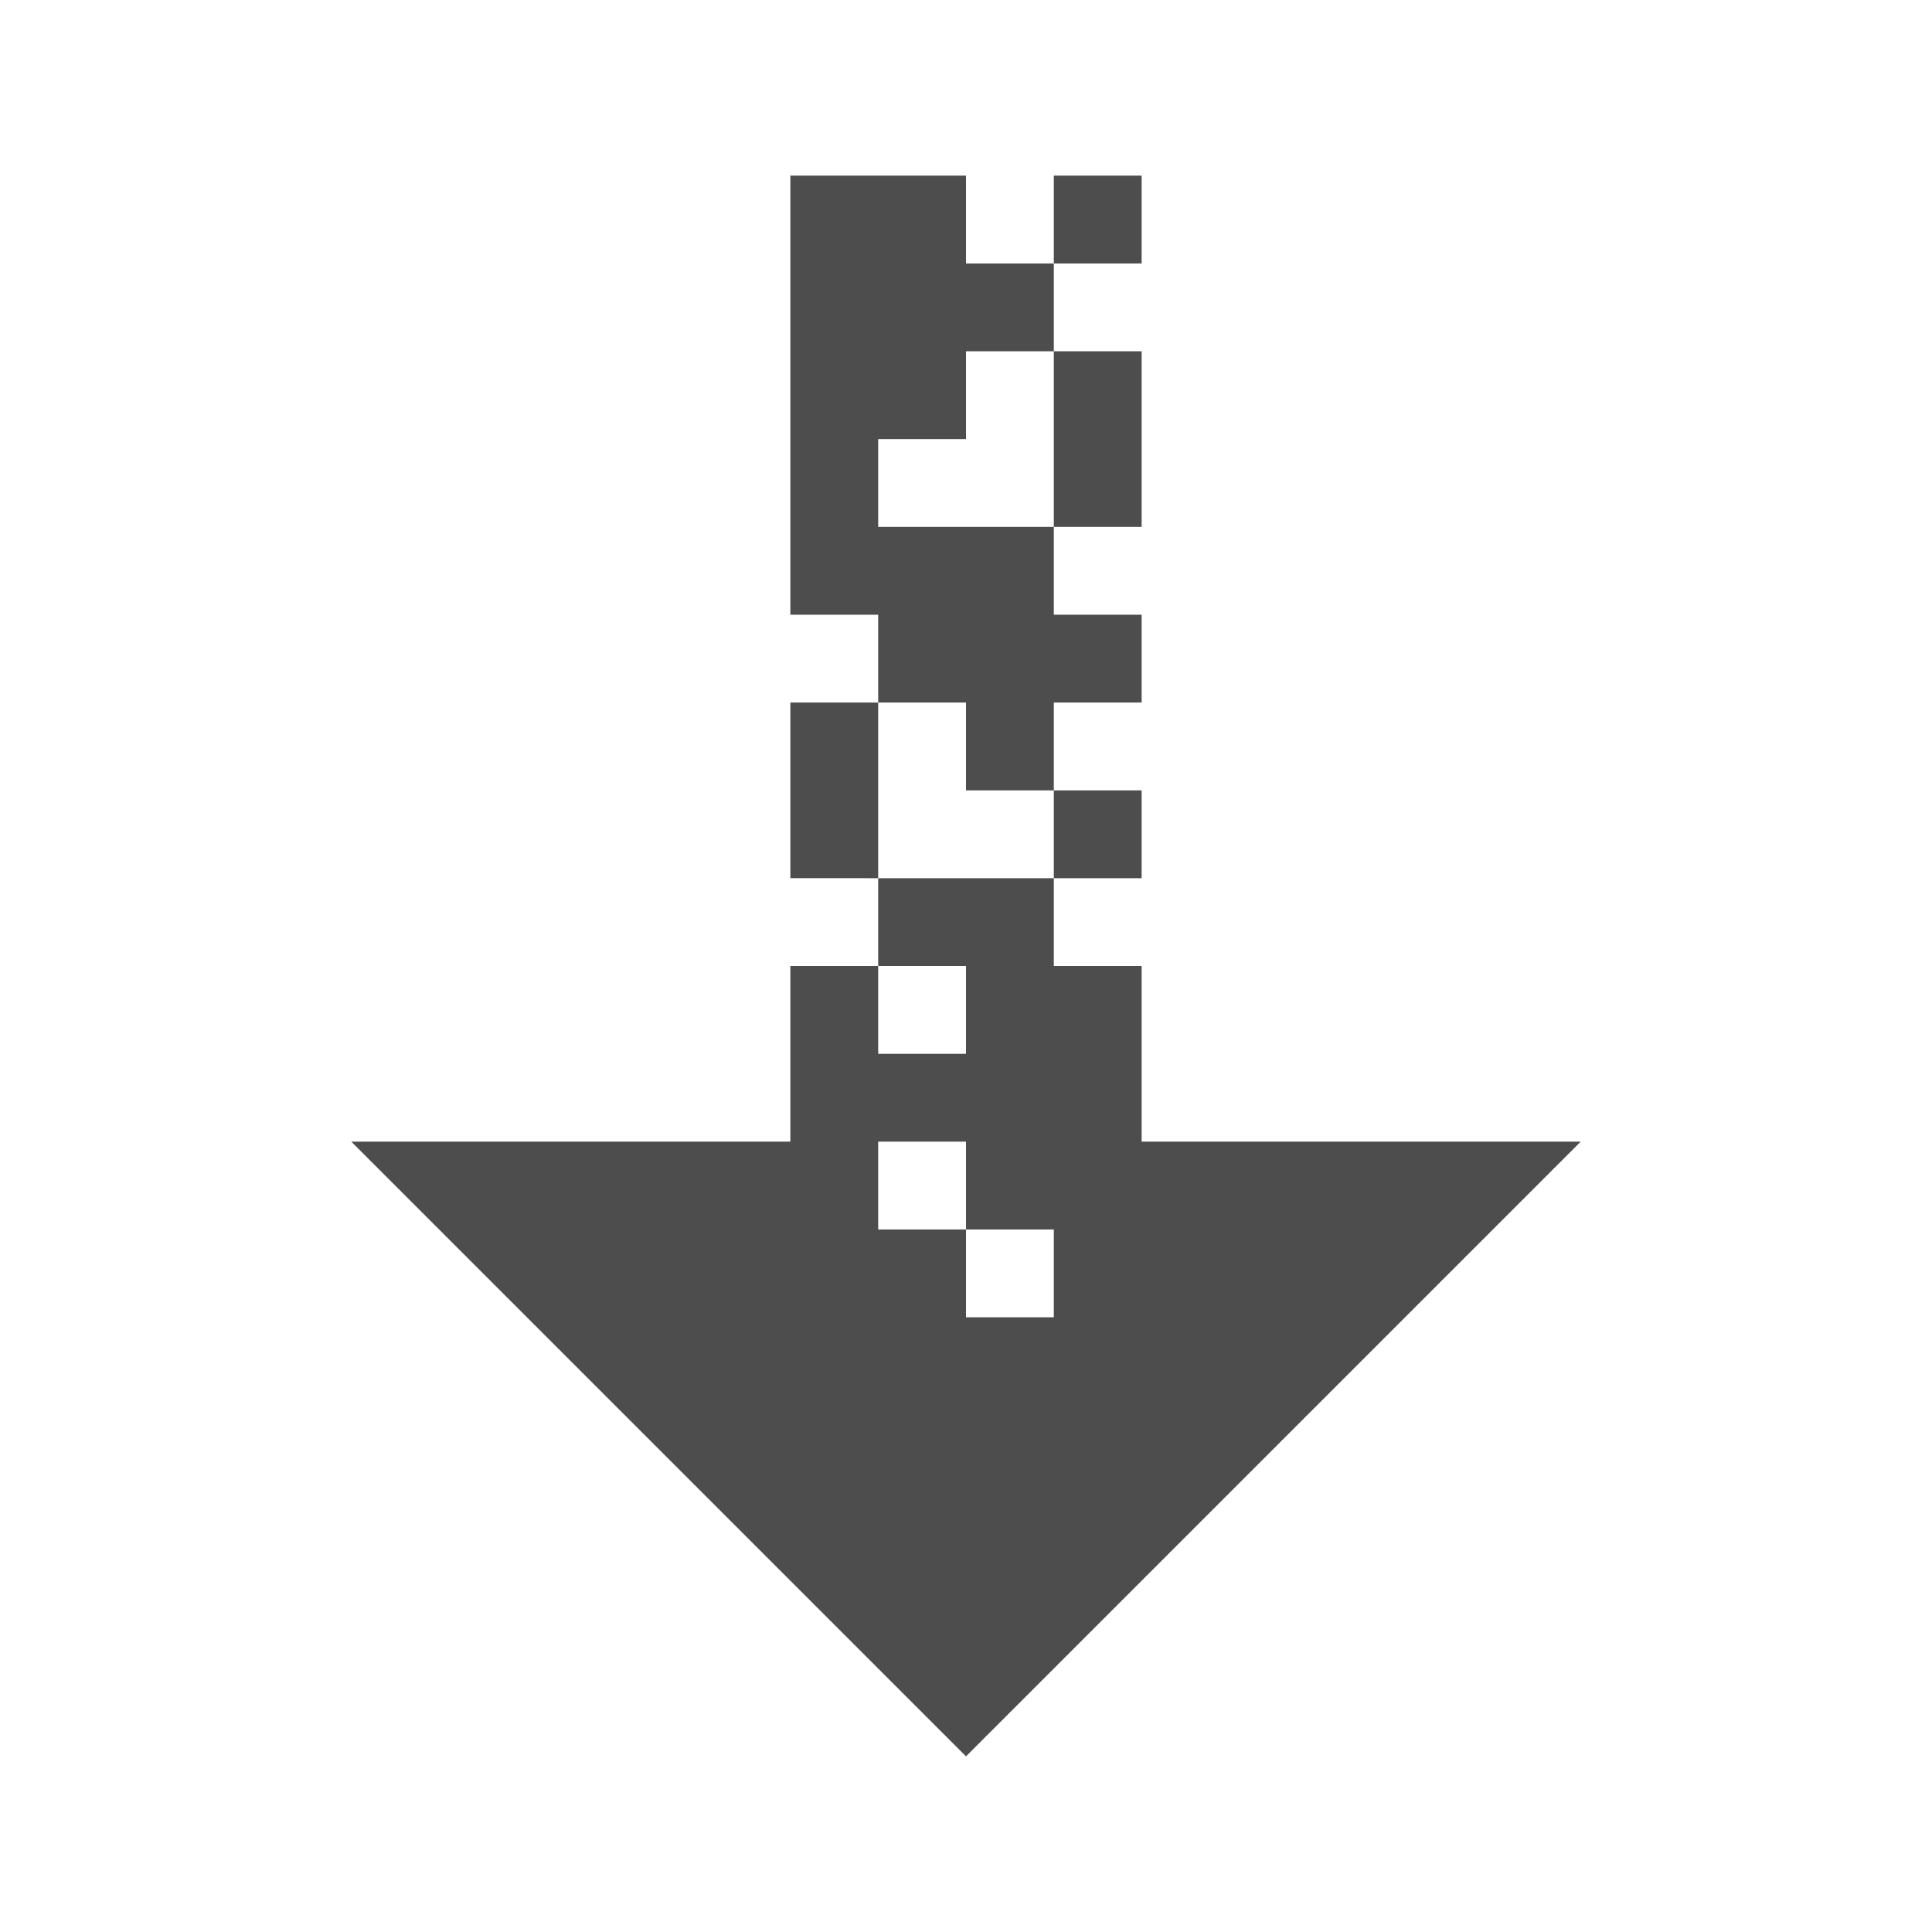 <svg width="22" version="1.1" xmlns="http://www.w3.org/2000/svg" height="22">
<defs id="defs3051">
<style type="text/css" id="current-color-scheme">
.ColorScheme-Text {
color:#4d4d4d;
}
</style>
</defs>
<path style="fill:currentColor" d="m 9,2 v 5 h 1 v 1 h 1 v 1 h 1 V 8 h 1 V 7 H 12 V 6 H 10 V 5 h 1 V 4 h 1 V 3 H 11 V 2 Z m 3,1 h 1 V 2 h -1 z m 0,1 v 1 1 h 1 V 5 4 Z m 0,5 v 1 h 1 V 9 Z m 0,1 h -2 v 1 h 1 v 1 H 10 V 11 H 9 v 2 H 4 l 7,7 7,-7 h -5 v -2 h -1 z m -2,0 V 8 H 9 v 2 z m 0,3 h 1 v 1 h 1 v 1 h -1 v -1 h -1 z" class="ColorScheme-Text"/>
</svg>
